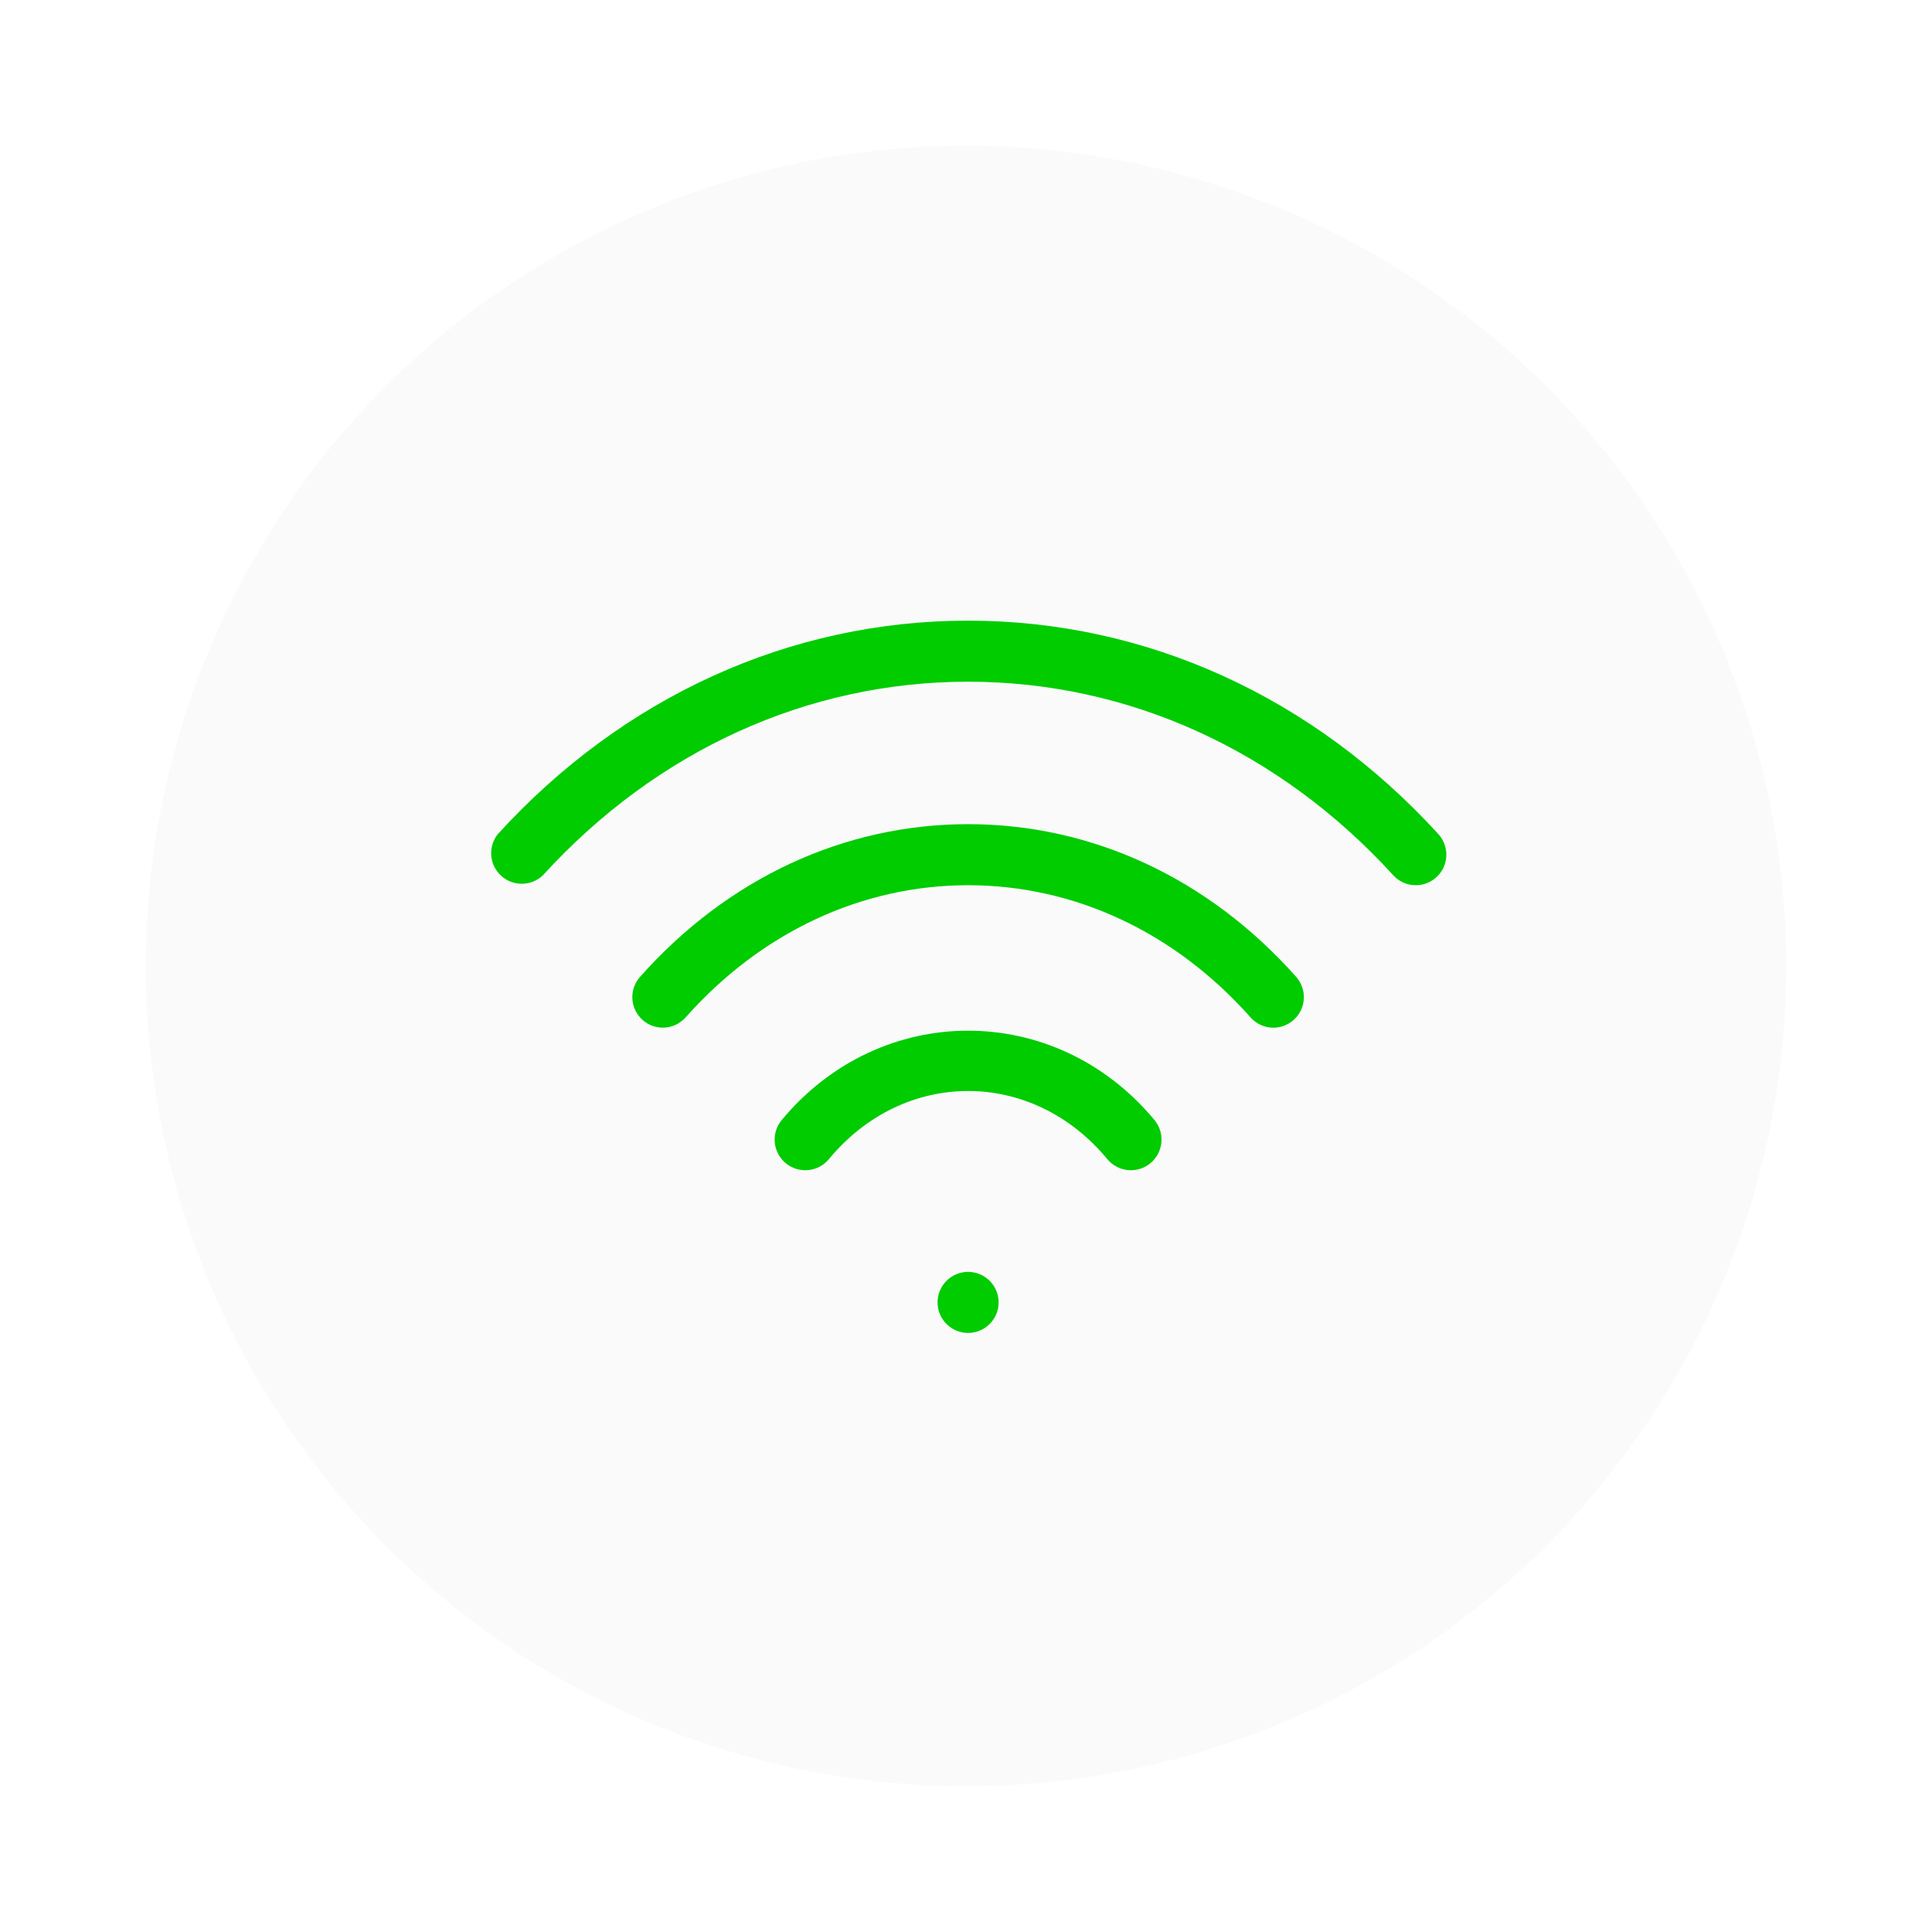 <svg width="53" height="53" viewBox="0 0 53 53" fill="none" xmlns="http://www.w3.org/2000/svg">
<g filter="url(#filter0_d_1_121)">
<circle cx="26.5" cy="26.5" r="22.5" fill="#FAFAFA"/>
</g>
<path d="M21.444 30.726C21.301 30.898 21.233 31.119 21.254 31.341C21.275 31.563 21.383 31.768 21.555 31.91C21.727 32.052 21.948 32.12 22.17 32.099C22.392 32.078 22.596 31.97 22.739 31.798C24.8 29.306 28.315 29.306 30.376 31.798C30.518 31.97 30.723 32.078 30.945 32.099C31.166 32.12 31.388 32.052 31.559 31.91C31.731 31.768 31.839 31.563 31.86 31.341C31.881 31.119 31.813 30.898 31.671 30.726C28.956 27.457 24.159 27.457 21.444 30.726Z" fill="#00CC00"/>
<path d="M26.558 22.609C23.154 22.609 19.956 24.096 17.558 26.798C17.411 26.964 17.335 27.182 17.348 27.403C17.361 27.625 17.462 27.832 17.627 27.98C17.793 28.127 18.011 28.203 18.232 28.19C18.454 28.177 18.661 28.076 18.809 27.91C20.885 25.572 23.637 24.284 26.558 24.284C29.478 24.284 32.23 25.572 34.306 27.91C34.379 27.993 34.467 28.06 34.566 28.108C34.665 28.157 34.773 28.185 34.883 28.191C34.992 28.198 35.102 28.182 35.206 28.146C35.31 28.11 35.406 28.053 35.488 27.98C35.57 27.907 35.637 27.818 35.685 27.719C35.733 27.62 35.761 27.513 35.767 27.403C35.774 27.294 35.759 27.184 35.722 27.08C35.686 26.976 35.63 26.88 35.557 26.798C33.158 24.096 29.961 22.609 26.558 22.609Z" fill="#00CC00"/>
<path d="M39.458 22.881C36.012 19.108 31.434 17.026 26.557 17.026C21.68 17.026 17.102 19.105 13.657 22.881C13.524 23.048 13.46 23.259 13.476 23.471C13.493 23.683 13.59 23.881 13.747 24.025C13.904 24.168 14.11 24.247 14.323 24.244C14.536 24.242 14.74 24.159 14.894 24.011C18.018 20.586 22.158 18.701 26.557 18.701C30.956 18.701 35.096 20.586 38.221 24.011C38.295 24.093 38.384 24.159 38.484 24.205C38.584 24.252 38.691 24.278 38.801 24.283C38.911 24.288 39.021 24.272 39.124 24.234C39.228 24.197 39.323 24.139 39.404 24.065C39.485 23.991 39.551 23.901 39.598 23.802C39.645 23.702 39.671 23.594 39.676 23.484C39.681 23.374 39.664 23.265 39.627 23.161C39.589 23.058 39.532 22.963 39.458 22.881Z" fill="#00CC00"/>
<path d="M26.557 36.566C27.02 36.566 27.395 36.191 27.395 35.728C27.395 35.266 27.02 34.891 26.557 34.891C26.095 34.891 25.72 35.266 25.72 35.728C25.72 36.191 26.095 36.566 26.557 36.566Z" fill="#00CC00"/>
<defs>
<filter id="filter0_d_1_121" x="0" y="0" width="53" height="53" filterUnits="userSpaceOnUse" color-interpolation-filters="sRGB">
<feFlood flood-opacity="0" result="BackgroundImageFix"/>
<feColorMatrix in="SourceAlpha" type="matrix" values="0 0 0 0 0 0 0 0 0 0 0 0 0 0 0 0 0 0 127 0" result="hardAlpha"/>
<feOffset/>
<feGaussianBlur stdDeviation="2"/>
<feComposite in2="hardAlpha" operator="out"/>
<feColorMatrix type="matrix" values="0 0 0 0 0 0 0 0 0 0 0 0 0 0 0 0 0 0 0.25 0"/>
<feBlend mode="normal" in2="BackgroundImageFix" result="effect1_dropShadow_1_121"/>
<feBlend mode="normal" in="SourceGraphic" in2="effect1_dropShadow_1_121" result="shape"/>
</filter>
</defs>
</svg>

